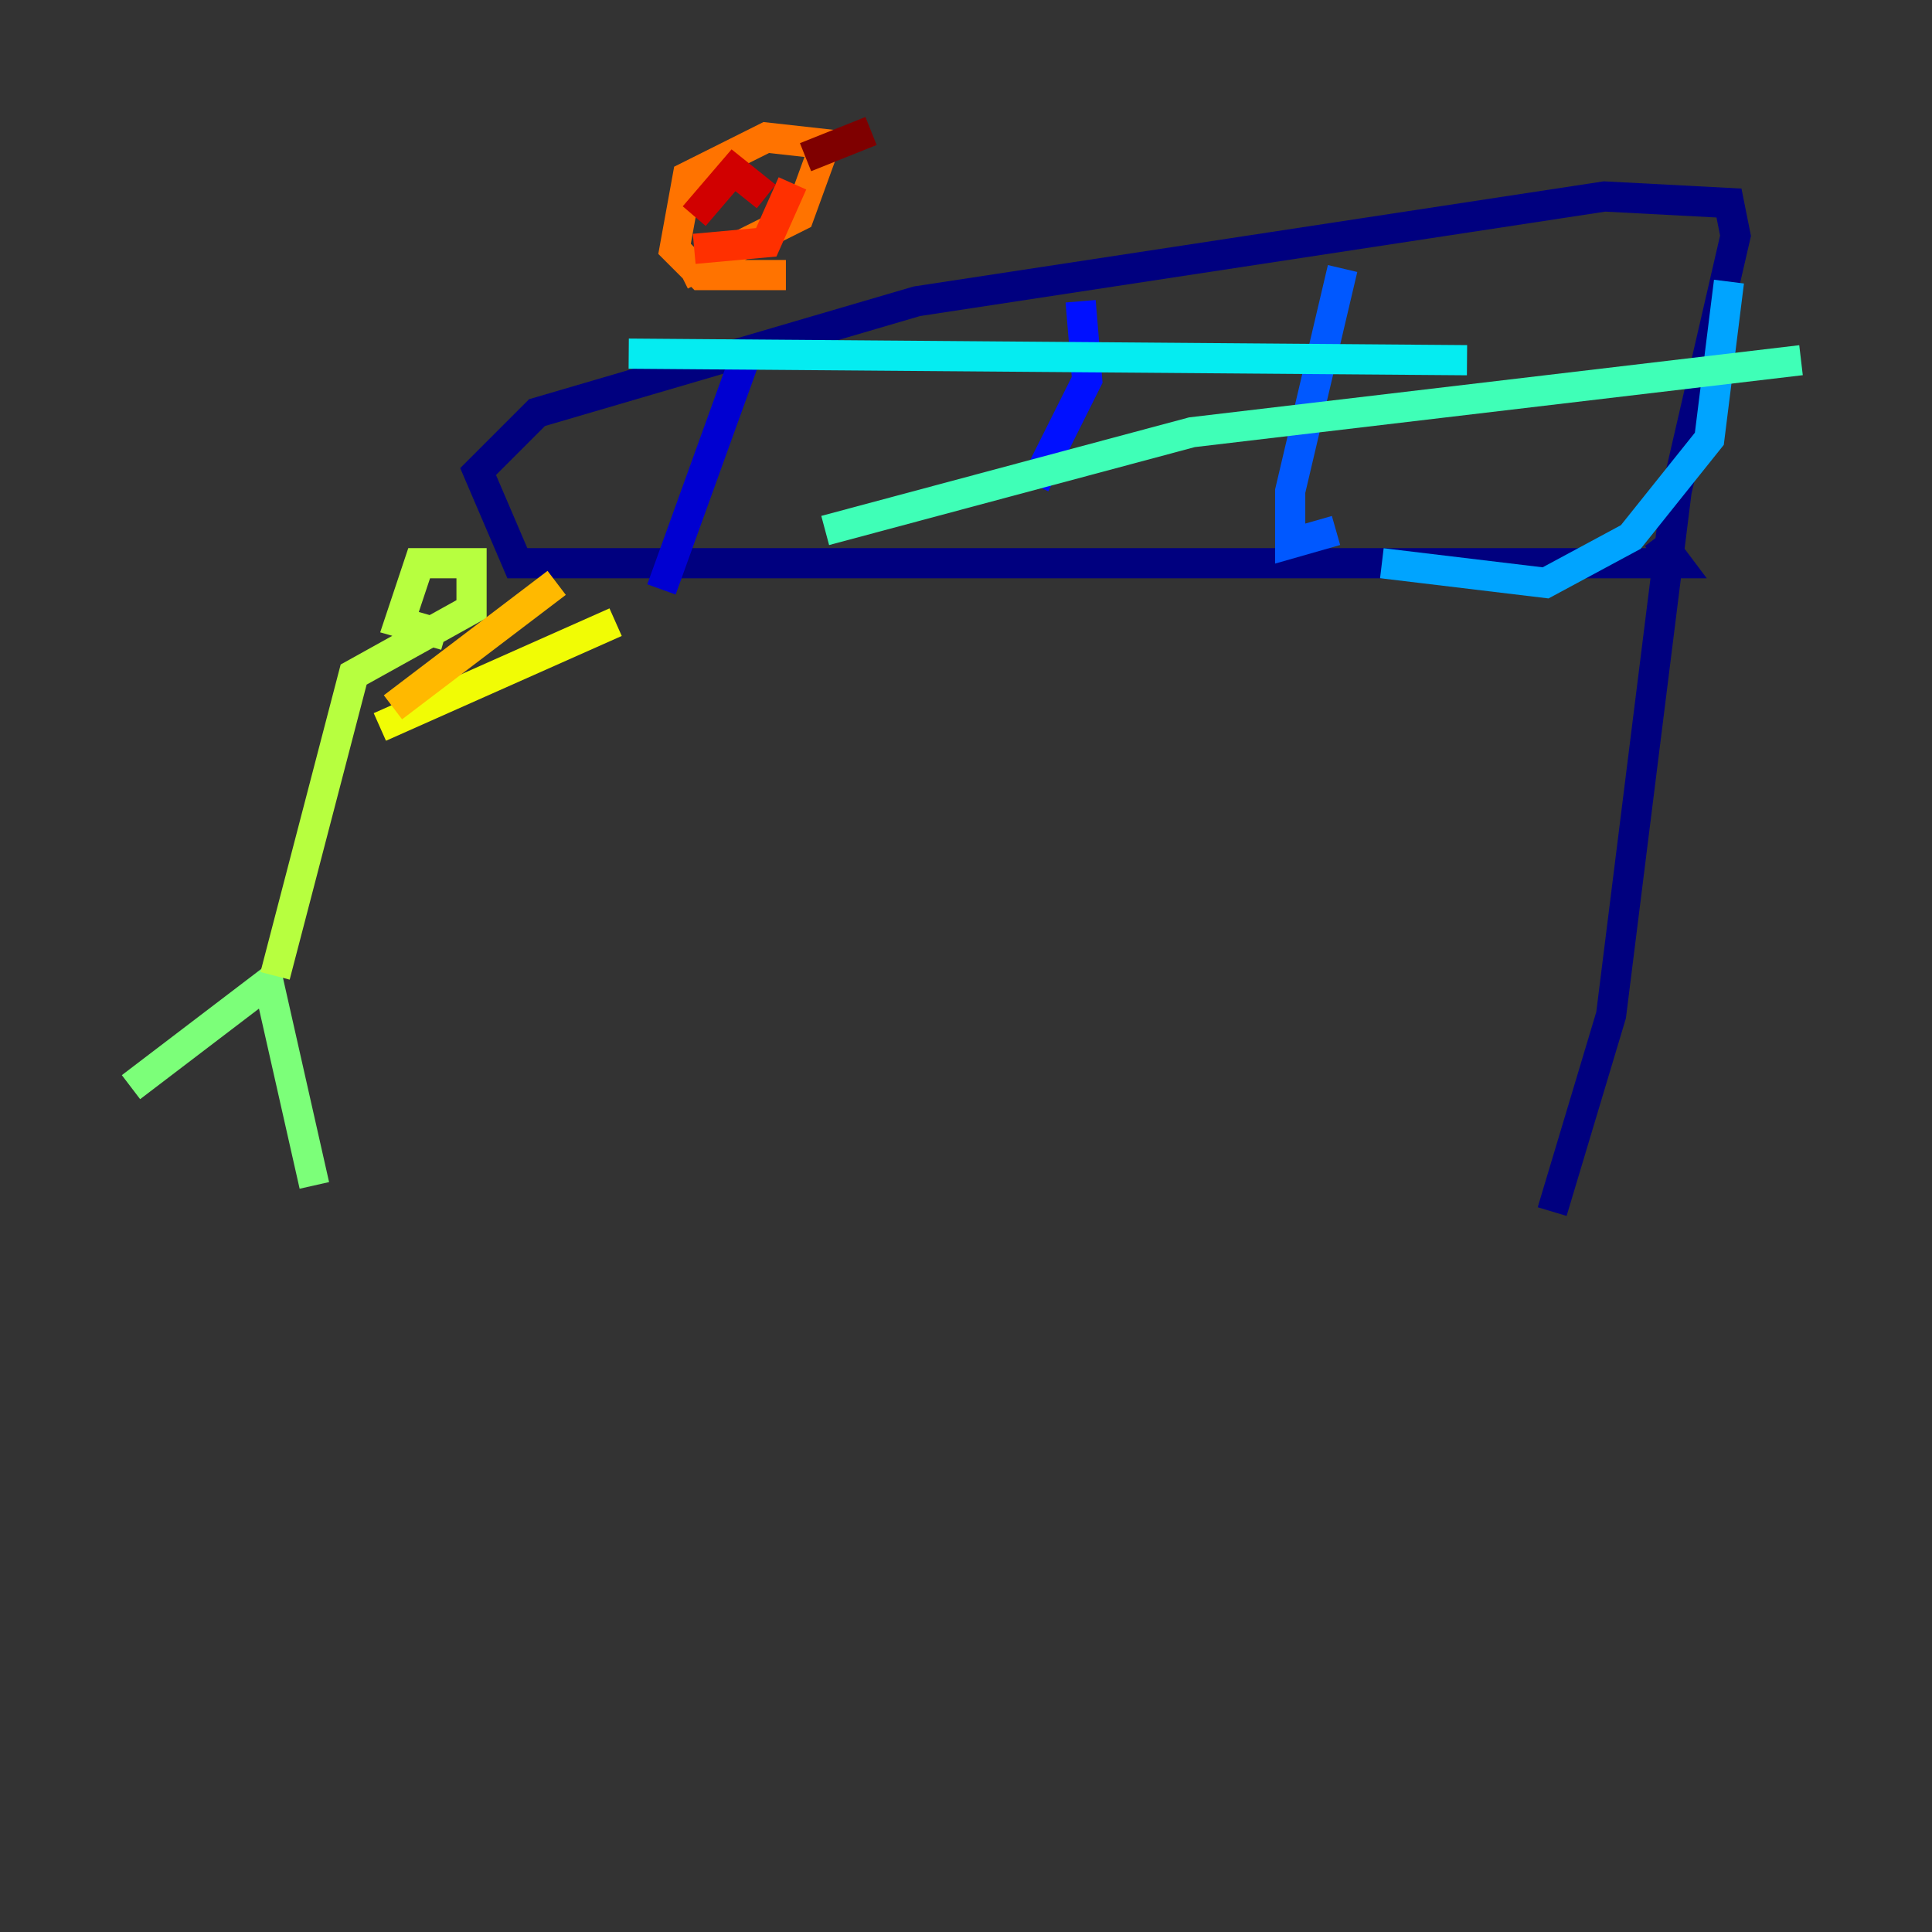 <?xml version="1.0" encoding="utf-8" ?>
<svg baseProfile="tiny" height="128" version="1.2" viewBox="0,0,128,128" width="128" xmlns="http://www.w3.org/2000/svg" xmlns:ev="http://www.w3.org/2001/xml-events" xmlns:xlink="http://www.w3.org/1999/xlink"><rect x="0" y="0" width="128" height="128" fill="#333333" stroke="none"/><defs /><polyline fill="none" points="102.834,80.271 106.739,67.254 111.078,32.542 114.983,15.62 114.549,13.451 106.305,13.017 60.746,19.959 35.58,27.336 31.675,31.241 34.278,37.315 111.078,37.315 109.776,35.58" stroke="#00007f" stroke-width="2" /><polyline fill="none" points="49.464,23.43 43.824,39.051" stroke="#0000d1" stroke-width="2" /><polyline fill="none" points="71.593,19.959 72.027,25.166 68.556,32.108" stroke="#0010ff" stroke-width="2" /><polyline fill="none" points="88.949,17.79 85.478,32.542 85.478,36.014 88.515,35.146" stroke="#0058ff" stroke-width="2" /><polyline fill="none" points="114.549,18.658 113.248,29.071 108.041,35.58 102.4,38.617 91.552,37.315" stroke="#00a4ff" stroke-width="2" /><polyline fill="none" points="41.654,23.43 97.193,23.864" stroke="#05ecf1" stroke-width="2" /><polyline fill="none" points="54.671,35.146 78.969,28.637 119.322,23.864" stroke="#3fffb7" stroke-width="2" /><polyline fill="none" points="8.678,72.027 17.79,65.085 20.827,78.536" stroke="#7cff79" stroke-width="2" /><polyline fill="none" points="18.224,64.651 23.43,44.691 31.241,40.352 31.241,37.315 27.77,37.315 26.468,41.22 29.505,42.088" stroke="#b7ff3f" stroke-width="2" /><polyline fill="none" points="25.166,48.163 40.786,41.22" stroke="#f1fc05" stroke-width="2" /><polyline fill="none" points="26.034,46.861 36.881,38.617" stroke="#ffb900" stroke-width="2" /><polyline fill="none" points="45.125,18.224 52.936,14.319 54.671,9.546 50.766,9.112 45.559,11.715 44.691,16.488 46.427,18.224 52.068,18.224" stroke="#ff7300" stroke-width="2" /><polyline fill="none" points="52.502,12.149 50.766,16.054 45.993,16.488" stroke="#ff3000" stroke-width="2" /><polyline fill="none" points="50.766,13.017 48.597,11.281 45.993,14.319" stroke="#d10000" stroke-width="2" /><polyline fill="none" points="53.37,10.414 57.709,8.678" stroke="#7f0000" stroke-width="2" /></svg>